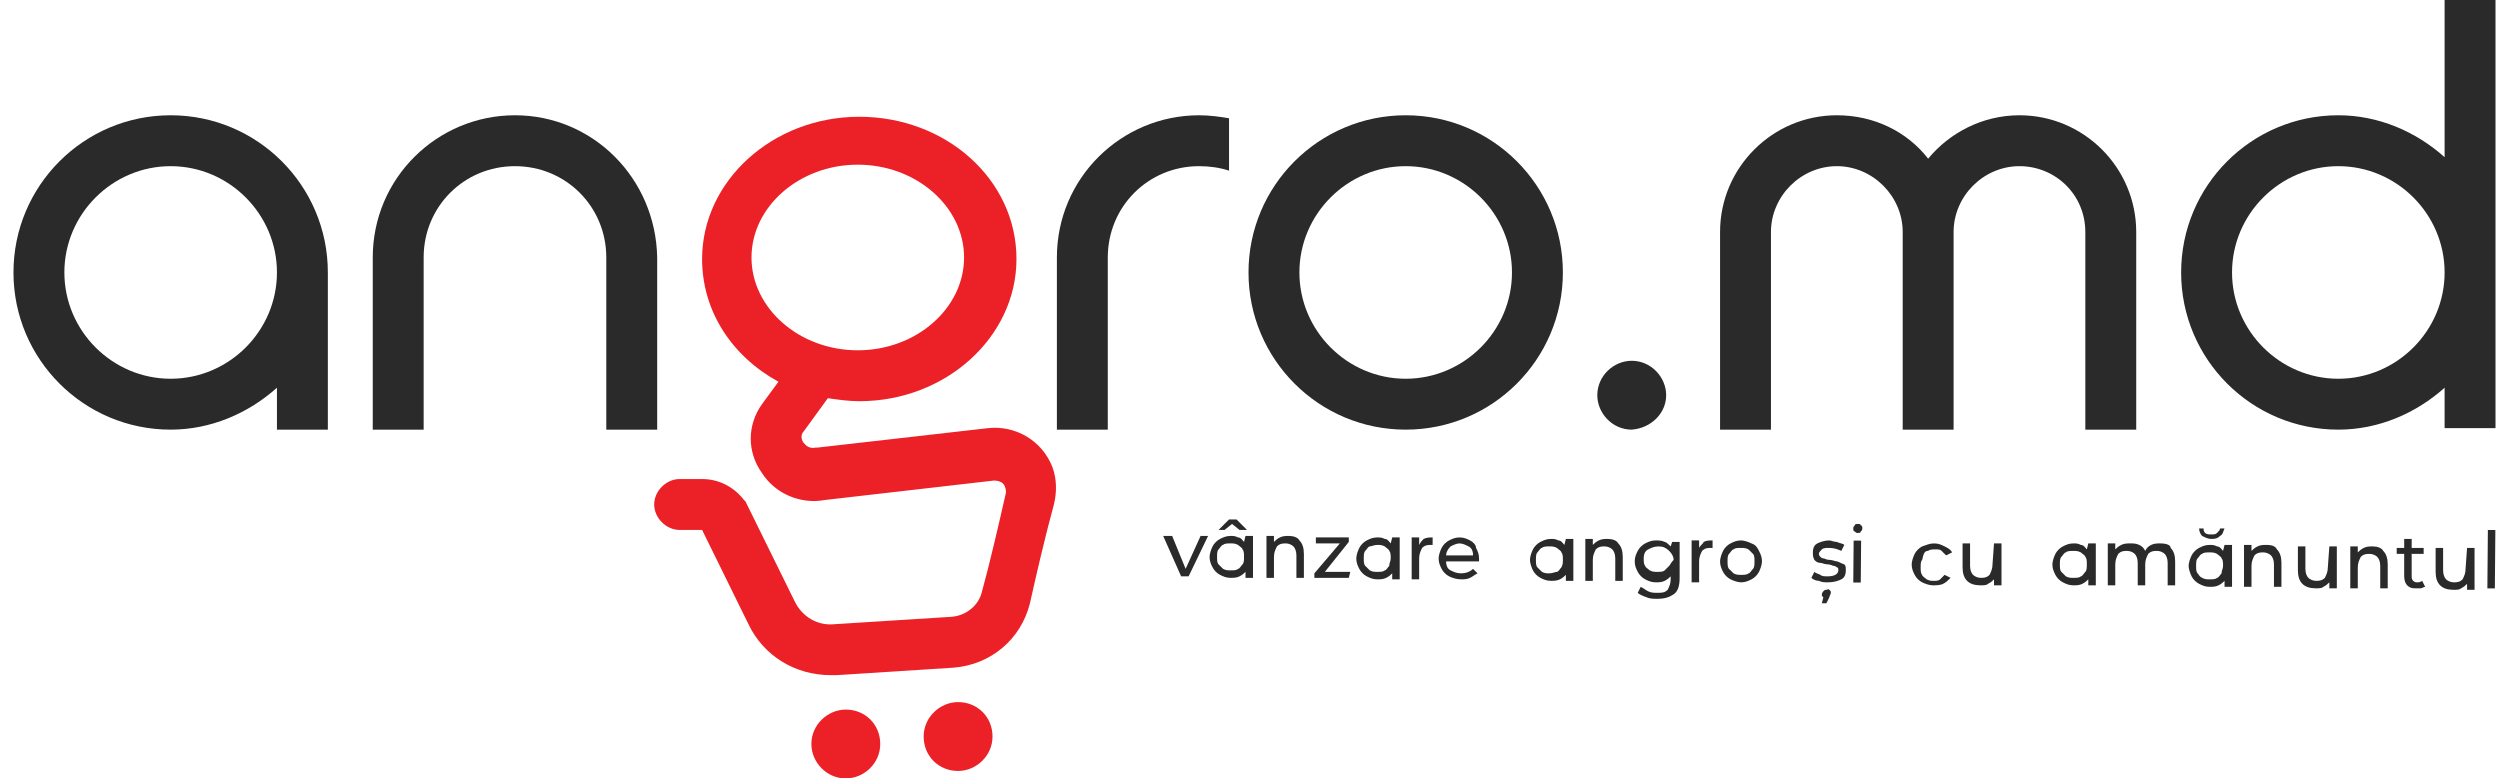 <svg width="167" height="52" viewBox="0 0 167 52" fill="none" xmlns="http://www.w3.org/2000/svg">
<path d="M70.3 31.2C69.6 29.4 67.8 28.4 66 28.6L54.6 29.9H54.5C54 30 53.8 29.7 53.7 29.6C53.6 29.5 53.4 29.1 53.7 28.8L55.3 26.6C56 26.7 56.7 26.8 57.4 26.8C63.2 26.8 67.9 22.5 67.9 17.3C67.9 12 63.2 7.8 57.4 7.8C51.6 7.8 46.9 12.1 46.9 17.3C46.9 20.8 48.9 23.8 52 25.5L50.9 27C49.9 28.4 49.9 30.2 50.9 31.6C51.8 33 53.5 33.7 55.1 33.4L66.4 32.1C66.7 32.1 66.9 32.2 67 32.3C67.1 32.4 67.2 32.6 67.2 32.9C66.7 35.1 66.1 37.7 65.6 39.5C65.4 40.4 64.6 41.1 63.6 41.2L55.7 41.7C54.6 41.8 53.6 41.2 53.1 40.2L49.8 33.5L49.7 33.4C49 32.5 48 32 46.9 32H45.4C44.5 32 43.7 32.8 43.7 33.7C43.7 34.6 44.5 35.4 45.4 35.4H46.9L50 41.7C51 43.8 53.1 45.1 55.5 45.1C55.6 45.1 55.8 45.1 55.9 45.1L63.7 44.6C66.2 44.4 68.2 42.7 68.8 40.3C69.2 38.5 69.8 35.9 70.4 33.7C70.6 32.9 70.6 32 70.3 31.2ZM50.2 17.2C50.2 13.8 53.4 11 57.3 11C61.2 11 64.4 13.8 64.4 17.2C64.4 20.6 61.2 23.4 57.3 23.4C53.4 23.4 50.2 20.6 50.2 17.2Z" fill="#EC2027"/>
<path d="M56.5 47.4C55.3 47.4 54.2 48.4 54.2 49.7C54.2 50.9 55.2 52 56.5 52C57.7 52 58.8 51 58.8 49.7C58.8 48.4 57.8 47.4 56.5 47.4Z" fill="#EC2027"/>
<path d="M64 46.9C62.8 46.9 61.7 47.9 61.7 49.2C61.7 50.5 62.7 51.5 64 51.5C65.2 51.5 66.3 50.5 66.3 49.2C66.3 47.9 65.3 46.9 64 46.9Z" fill="#EC2027"/>
<path d="M79.2 38L78.3 35.8H77.7L78.9 38.5H79.4L80.7 35.8H80.2L79.2 38Z" fill="#2B2A2A"/>
<path d="M81.4 35.4H81.8L82.3 35L82.8 35.4H83.3L82.6 34.7H82.1L81.4 35.4Z" fill="#2B2A2A"/>
<path d="M83.1 36.2C83 36.1 82.9 35.9 82.7 35.9C82.5 35.8 82.4 35.8 82.2 35.8C81.9 35.8 81.7 35.9 81.5 36C81.3 36.1 81.1 36.3 81 36.5C80.9 36.7 80.8 37 80.8 37.2C80.8 37.5 80.9 37.7 81 37.9C81.1 38.1 81.3 38.3 81.5 38.4C81.7 38.5 81.9 38.6 82.2 38.6C82.4 38.6 82.6 38.6 82.8 38.5C83 38.4 83.1 38.3 83.2 38.2V38.6H83.7V35.8H83.2L83.1 36.2ZM83 37.7C82.9 37.8 82.8 38 82.7 38C82.6 38.1 82.4 38.1 82.2 38.1C82 38.1 81.9 38.1 81.7 38C81.6 37.9 81.5 37.8 81.4 37.7C81.3 37.6 81.3 37.4 81.3 37.2C81.3 37 81.3 36.8 81.4 36.7C81.5 36.6 81.6 36.4 81.7 36.4C81.8 36.3 82 36.3 82.2 36.3C82.4 36.3 82.5 36.3 82.7 36.4C82.8 36.5 83 36.6 83 36.7C83.1 36.8 83.1 37 83.1 37.2C83.1 37.4 83.1 37.6 83 37.7Z" fill="#2B2A2A"/>
<path d="M86.1 35.8C85.9 35.8 85.7 35.8 85.5 35.9C85.3 36 85.2 36.1 85.1 36.2V35.8H84.6V38.6H85.1V37.2C85.1 36.9 85.2 36.7 85.3 36.5C85.5 36.3 85.7 36.3 85.9 36.3C86.1 36.3 86.3 36.4 86.4 36.5C86.5 36.6 86.6 36.8 86.6 37.1V38.6H87.1V37C87.1 36.6 87 36.3 86.8 36.1C86.7 35.9 86.4 35.8 86.1 35.8Z" fill="#2B2A2A"/>
<path d="M90.1 36.2V35.9H87.9V36.3H89.5L87.8 38.3V38.6H90.1L90.2 38.2H88.5L90.1 36.2Z" fill="#2B2A2A"/>
<path d="M92.9 36.3C92.8 36.2 92.7 36 92.5 36C92.3 35.9 92.2 35.9 92 35.9C91.7 35.9 91.5 36 91.3 36.1C91.1 36.2 90.9 36.4 90.8 36.6C90.7 36.8 90.6 37.1 90.6 37.3C90.6 37.6 90.7 37.8 90.8 38C90.9 38.2 91.1 38.4 91.3 38.5C91.5 38.6 91.7 38.7 92 38.7C92.2 38.7 92.4 38.7 92.6 38.6C92.8 38.5 92.9 38.4 93 38.3V38.7H93.5V35.9H93L92.9 36.3ZM92.8 37.8C92.7 37.9 92.6 38.1 92.5 38.1C92.4 38.2 92.2 38.2 92 38.2C91.8 38.2 91.7 38.2 91.5 38.1C91.4 38 91.3 37.9 91.2 37.8C91.1 37.7 91.1 37.5 91.1 37.3C91.1 37.1 91.1 36.9 91.2 36.8C91.3 36.7 91.4 36.5 91.5 36.5C91.6 36.5 91.8 36.4 92 36.4C92.2 36.4 92.3 36.4 92.5 36.5C92.6 36.6 92.8 36.7 92.8 36.8C92.9 36.9 92.9 37.1 92.9 37.3C92.9 37.5 92.8 37.6 92.8 37.8Z" fill="#2B2A2A"/>
<path d="M94.8 36.4V35.9H94.3V38.7H94.8V37.3C94.8 37 94.9 36.8 95 36.6C95.2 36.4 95.4 36.4 95.6 36.4H95.7V35.9C95.5 35.9 95.3 35.9 95.1 36C95 36.1 94.9 36.2 94.8 36.4Z" fill="#2B2A2A"/>
<path d="M98.2 36.1C98 36 97.8 35.9 97.5 35.9C97.2 35.9 97 36 96.8 36.1C96.6 36.2 96.4 36.4 96.3 36.6C96.2 36.8 96.1 37.1 96.1 37.3C96.1 37.6 96.2 37.8 96.3 38C96.4 38.2 96.6 38.4 96.8 38.5C97 38.6 97.3 38.7 97.6 38.7C97.8 38.7 98 38.7 98.2 38.6C98.4 38.5 98.5 38.4 98.7 38.3L98.4 38C98.2 38.2 97.9 38.3 97.6 38.3C97.3 38.3 97.1 38.2 96.9 38.1C96.7 38 96.6 37.8 96.6 37.5H98.8C98.8 37.4 98.8 37.4 98.8 37.3C98.8 37 98.7 36.8 98.6 36.6C98.6 36.4 98.4 36.2 98.2 36.1ZM96.6 37.1C96.6 36.9 96.7 36.7 96.9 36.5C97.1 36.4 97.3 36.3 97.5 36.3C97.7 36.3 97.9 36.4 98.1 36.5C98.3 36.6 98.4 36.8 98.4 37.1H96.6Z" fill="#2B2A2A"/>
<path d="M104.5 36.4C104.4 36.3 104.3 36.1 104.1 36.1C103.9 36 103.8 36 103.6 36C103.3 36 103.1 36.1 102.9 36.2C102.7 36.3 102.5 36.5 102.4 36.7C102.3 36.9 102.2 37.2 102.2 37.4C102.2 37.6 102.3 37.9 102.4 38.1C102.5 38.3 102.7 38.5 102.9 38.6C103.1 38.7 103.3 38.8 103.6 38.8C103.8 38.8 104 38.8 104.2 38.7C104.4 38.6 104.5 38.5 104.6 38.4V38.8H105.1V36H104.6L104.5 36.4ZM104.3 37.9C104.2 38 104.1 38.2 104 38.2C103.9 38.2 103.7 38.3 103.5 38.3C103.3 38.3 103.2 38.3 103 38.2C102.9 38.1 102.8 38 102.7 37.9C102.6 37.8 102.6 37.6 102.6 37.4C102.6 37.2 102.6 37 102.7 36.9C102.8 36.8 102.9 36.6 103 36.6C103.1 36.5 103.3 36.5 103.5 36.5C103.7 36.5 103.8 36.5 104 36.6C104.1 36.7 104.3 36.8 104.3 36.9C104.4 37 104.4 37.2 104.4 37.4C104.4 37.6 104.4 37.7 104.3 37.9Z" fill="#2B2A2A"/>
<path d="M107.4 36C107.2 36 107 36 106.8 36.1C106.6 36.2 106.5 36.3 106.4 36.4V36H105.9V38.8H106.4V37.4C106.4 37.1 106.5 36.9 106.6 36.7C106.8 36.5 107 36.5 107.2 36.5C107.4 36.5 107.6 36.6 107.7 36.7C107.8 36.8 107.9 37 107.9 37.3V38.8H108.4V37.2C108.4 36.8 108.3 36.5 108.1 36.3C108 36.1 107.7 36 107.4 36Z" fill="#2B2A2A"/>
<path d="M111.6 36.5C111.5 36.4 111.3 36.2 111.2 36.2C111 36.1 110.8 36.1 110.6 36.1C110.3 36.1 110.1 36.2 109.9 36.3C109.7 36.4 109.5 36.6 109.4 36.8C109.3 37 109.2 37.2 109.2 37.5C109.2 37.8 109.3 38 109.4 38.2C109.5 38.4 109.7 38.6 109.9 38.7C110.1 38.8 110.3 38.9 110.6 38.9C110.8 38.9 111 38.9 111.2 38.8C111.4 38.7 111.5 38.6 111.6 38.5V38.7C111.6 39 111.5 39.2 111.4 39.4C111.2 39.6 111 39.6 110.7 39.6C110.5 39.6 110.3 39.6 110.1 39.5C109.9 39.4 109.8 39.3 109.6 39.2L109.4 39.6C109.5 39.7 109.7 39.8 110 39.9C110.2 40 110.5 40 110.7 40C111.2 40 111.5 39.9 111.8 39.7C112.1 39.5 112.2 39.1 112.2 38.6V36.2H111.7L111.6 36.5ZM111.5 37.8C111.4 37.9 111.3 38 111.2 38.1C111.1 38.2 110.9 38.2 110.7 38.2C110.5 38.2 110.4 38.2 110.2 38.1C110.1 38 109.9 37.9 109.9 37.8C109.8 37.7 109.8 37.5 109.8 37.3C109.8 37 109.9 36.8 110.1 36.7C110.3 36.6 110.5 36.5 110.8 36.5C111.1 36.5 111.3 36.6 111.5 36.8C111.7 37 111.8 37.2 111.8 37.4C111.6 37.6 111.6 37.7 111.5 37.8Z" fill="#2B2A2A"/>
<path d="M113.5 36.6V36.1H113V38.9H113.5V37.5C113.5 37.2 113.6 37 113.7 36.8C113.9 36.6 114.1 36.6 114.3 36.6H114.4V36.1C114.2 36.1 114 36.1 113.8 36.2C113.8 36.3 113.6 36.4 113.5 36.6Z" fill="#2B2A2A"/>
<path d="M117 36.3C116.8 36.2 116.5 36.1 116.3 36.1C116 36.1 115.8 36.2 115.6 36.3C115.4 36.4 115.2 36.6 115.1 36.8C115 37 114.9 37.3 114.9 37.5C114.9 37.8 115 38 115.1 38.2C115.2 38.4 115.4 38.6 115.6 38.7C115.8 38.8 116.1 38.9 116.3 38.9C116.6 38.9 116.8 38.8 117 38.7C117.2 38.6 117.4 38.4 117.5 38.2C117.6 38 117.7 37.7 117.7 37.5C117.7 37.2 117.6 37 117.5 36.8C117.4 36.6 117.3 36.4 117 36.3ZM117.1 38C117 38.1 116.9 38.3 116.8 38.3C116.7 38.4 116.5 38.4 116.3 38.4C116.1 38.4 116 38.4 115.8 38.3C115.7 38.2 115.6 38.1 115.5 38C115.4 37.9 115.4 37.7 115.4 37.5C115.4 37.3 115.4 37.1 115.5 37C115.6 36.9 115.7 36.7 115.8 36.7C115.9 36.6 116.1 36.6 116.3 36.6C116.5 36.6 116.6 36.6 116.8 36.7C116.9 36.8 117 36.9 117.1 37C117.2 37.1 117.2 37.3 117.2 37.5C117.2 37.7 117.2 37.9 117.1 38Z" fill="#2B2A2A"/>
<path d="M122 39.4C121.9 39.4 121.9 39.4 121.8 39.5C121.8 39.5 121.7 39.6 121.7 39.7C121.7 39.8 121.7 39.8 121.7 39.8L121.8 39.9L121.7 40.3H122L122.2 39.9C122.2 39.8 122.3 39.7 122.3 39.6C122.3 39.5 122.3 39.5 122.2 39.4C122.1 39.3 122.1 39.4 122 39.4Z" fill="#2B2A2A"/>
<path d="M122.7 37.5C122.6 37.5 122.4 37.4 122.2 37.4C122 37.4 121.9 37.3 121.8 37.3C121.7 37.3 121.6 37.2 121.6 37.2C121.6 37.2 121.5 37.1 121.5 37C121.5 36.9 121.6 36.8 121.7 36.7C121.8 36.6 122 36.6 122.2 36.6C122.5 36.6 122.8 36.7 123 36.8L123.2 36.4C123.1 36.3 122.9 36.3 122.7 36.2C122.5 36.2 122.3 36.1 122.2 36.1C121.9 36.1 121.6 36.2 121.4 36.3C121.2 36.4 121.1 36.6 121.1 36.9C121.1 37.1 121.1 37.2 121.2 37.4C121.3 37.5 121.4 37.6 121.6 37.6C121.7 37.6 121.9 37.7 122.1 37.7C122.3 37.7 122.4 37.8 122.5 37.8C122.6 37.8 122.7 37.9 122.7 37.9C122.8 37.9 122.8 38 122.8 38.1C122.8 38.3 122.6 38.5 122.1 38.5C121.9 38.5 121.7 38.5 121.6 38.4C121.4 38.3 121.3 38.3 121.2 38.2L121 38.6C121.1 38.7 121.3 38.8 121.5 38.8C121.7 38.9 121.9 38.9 122.1 38.9C122.5 38.9 122.8 38.8 123 38.7C123.2 38.6 123.3 38.4 123.3 38.1C123.3 37.9 123.3 37.8 123.2 37.7C122.9 37.6 122.8 37.5 122.7 37.5Z" fill="#2B2A2A"/>
<path d="M123.823 36.111L123.799 38.911L124.299 38.915L124.323 36.115L123.823 36.111Z" fill="#2B2A2A"/>
<path d="M124.1 35C124 35 123.9 35 123.9 35.1C123.8 35.2 123.8 35.2 123.8 35.3C123.8 35.4 123.8 35.5 123.9 35.5C124 35.6 124 35.6 124.1 35.6C124.2 35.6 124.3 35.6 124.3 35.5C124.4 35.4 124.4 35.4 124.4 35.3C124.4 35.2 124.4 35.1 124.3 35.1C124.3 35 124.2 35 124.1 35Z" fill="#2B2A2A"/>
<path d="M128.8 36.8C128.9 36.7 129.1 36.7 129.3 36.7C129.5 36.7 129.6 36.7 129.7 36.8C129.8 36.9 129.9 37 130 37.1L130.4 36.9C130.3 36.7 130.1 36.6 129.9 36.5C129.7 36.4 129.5 36.3 129.2 36.3C128.9 36.3 128.7 36.4 128.4 36.5C128.2 36.6 128 36.8 127.9 37C127.8 37.2 127.7 37.5 127.7 37.7C127.7 38 127.8 38.2 127.9 38.4C128 38.6 128.2 38.8 128.4 38.9C128.6 39 128.9 39.1 129.1 39.1C129.3 39.1 129.6 39.1 129.8 39C130 38.9 130.1 38.8 130.3 38.6L129.9 38.4C129.8 38.5 129.7 38.6 129.6 38.7C129.5 38.8 129.3 38.8 129.2 38.8C129 38.8 128.9 38.8 128.7 38.7C128.6 38.6 128.4 38.5 128.4 38.4C128.3 38.3 128.3 38.1 128.3 37.9C128.3 37.7 128.3 37.5 128.4 37.4C128.5 36.9 128.6 36.8 128.8 36.8Z" fill="#2B2A2A"/>
<path d="M133.1 37.7C133.1 38 133 38.2 132.9 38.4C132.7 38.6 132.5 38.6 132.3 38.6C132.1 38.6 131.9 38.5 131.8 38.4C131.7 38.3 131.6 38.1 131.6 37.8V36.3H131.1V37.9C131.1 38.3 131.2 38.6 131.4 38.8C131.6 39 131.9 39.1 132.3 39.1C132.5 39.1 132.7 39.1 132.8 39C133 38.9 133.1 38.8 133.2 38.7V39.1H133.7V36.3H133.2L133.1 37.7Z" fill="#2B2A2A"/>
<path d="M139.4 36.7C139.3 36.6 139.2 36.4 139 36.4C138.8 36.3 138.7 36.3 138.5 36.3C138.2 36.3 138 36.4 137.8 36.5C137.6 36.6 137.4 36.8 137.3 37C137.2 37.2 137.1 37.5 137.1 37.7C137.1 38 137.2 38.2 137.3 38.4C137.4 38.6 137.6 38.8 137.8 38.9C138 39 138.2 39.1 138.5 39.1C138.7 39.1 138.9 39.1 139.1 39C139.3 38.9 139.4 38.8 139.5 38.7V39.1H140V36.3H139.5L139.4 36.7ZM139.3 38.2C139.2 38.3 139.1 38.5 139 38.5C138.9 38.6 138.7 38.6 138.5 38.6C138.3 38.6 138.2 38.6 138 38.5C137.9 38.4 137.8 38.3 137.7 38.2C137.6 38.1 137.6 37.9 137.6 37.7C137.6 37.5 137.6 37.3 137.7 37.2C137.8 37.1 137.9 36.9 138 36.9C138.1 36.8 138.3 36.8 138.5 36.8C138.7 36.8 138.8 36.8 139 36.9C139.1 37 139.3 37.1 139.3 37.2C139.4 37.3 139.4 37.5 139.4 37.7C139.4 37.9 139.4 38.1 139.3 38.2Z" fill="#2B2A2A"/>
<path d="M144.3 36.3C144.1 36.3 143.9 36.3 143.7 36.4C143.5 36.5 143.4 36.6 143.3 36.8C143.2 36.6 143.1 36.5 142.9 36.4C142.7 36.3 142.5 36.3 142.3 36.3C142.1 36.3 141.9 36.3 141.7 36.4C141.5 36.5 141.4 36.6 141.3 36.7V36.3H140.8V39.1H141.3V37.7C141.3 37.4 141.4 37.2 141.5 37C141.7 36.8 141.9 36.8 142.1 36.8C142.3 36.8 142.5 36.9 142.6 37C142.7 37.1 142.8 37.3 142.8 37.6V39.1H143.3V37.7C143.3 37.4 143.4 37.2 143.5 37C143.7 36.8 143.9 36.8 144.1 36.8C144.3 36.8 144.5 36.9 144.6 37C144.7 37.1 144.8 37.3 144.8 37.6V39.1H145.3V37.5C145.3 37.1 145.2 36.8 145 36.6C145 36.4 144.7 36.3 144.3 36.3Z" fill="#2B2A2A"/>
<path d="M148.5 36.8C148.4 36.7 148.3 36.5 148.1 36.5C147.9 36.4 147.8 36.4 147.6 36.4C147.3 36.4 147.1 36.5 146.9 36.6C146.7 36.7 146.5 36.9 146.4 37.1C146.3 37.3 146.2 37.6 146.2 37.8C146.2 38 146.3 38.3 146.4 38.5C146.5 38.7 146.7 38.9 146.9 39C147.1 39.1 147.3 39.2 147.6 39.2C147.8 39.2 148 39.2 148.2 39.1C148.4 39 148.5 38.9 148.6 38.8V39.2H149.1V36.4H148.6L148.5 36.8ZM148.4 38.3C148.3 38.4 148.2 38.6 148.1 38.6C148 38.7 147.8 38.7 147.6 38.7C147.4 38.7 147.3 38.7 147.1 38.6C146.9 38.5 146.9 38.4 146.8 38.3C146.7 38.2 146.7 38 146.7 37.8C146.7 37.6 146.7 37.4 146.8 37.3C146.9 37.2 147 37 147.1 37C147.2 36.9 147.4 36.9 147.6 36.9C147.8 36.9 147.9 36.9 148.1 37C148.2 37.1 148.4 37.2 148.4 37.3C148.5 37.4 148.5 37.6 148.5 37.8C148.5 38 148.4 38.1 148.4 38.3Z" fill="#2B2A2A"/>
<path d="M148.3 35.8C148.5 35.7 148.5 35.5 148.6 35.3H148.3C148.3 35.4 148.2 35.5 148.1 35.6C148 35.7 147.9 35.7 147.7 35.7C147.6 35.7 147.4 35.7 147.3 35.6C147.2 35.5 147.2 35.4 147.2 35.3H146.9C146.9 35.5 147 35.7 147.1 35.8C147.3 35.9 147.5 36 147.7 36C147.9 36 148.1 36 148.3 35.8Z" fill="#2B2A2A"/>
<path d="M151.4 36.4C151.2 36.4 151 36.4 150.8 36.5C150.6 36.6 150.5 36.7 150.4 36.8V36.4H149.9V39.2H150.4V37.8C150.4 37.5 150.5 37.3 150.6 37.1C150.8 36.9 151 36.9 151.2 36.9C151.4 36.9 151.6 37 151.7 37.1C151.8 37.2 151.9 37.4 151.9 37.7V39.2H152.4V37.6C152.4 37.2 152.3 36.9 152.1 36.7C152 36.5 151.8 36.4 151.4 36.4Z" fill="#2B2A2A"/>
<path d="M155.5 37.9C155.5 38.2 155.4 38.4 155.3 38.6C155.1 38.8 154.9 38.8 154.7 38.8C154.5 38.8 154.3 38.7 154.2 38.6C154.1 38.5 154 38.3 154 38V36.5H153.5V38.1C153.5 38.5 153.6 38.8 153.8 39C154 39.2 154.3 39.3 154.7 39.3C154.9 39.3 155.1 39.3 155.2 39.2C155.4 39.1 155.5 39 155.6 38.9V39.3H156.1V36.5H155.6L155.5 37.9Z" fill="#2B2A2A"/>
<path d="M158.5 36.5C158.3 36.5 158.1 36.5 157.9 36.6C157.7 36.7 157.6 36.8 157.5 36.9V36.5H157V39.3H157.5V37.9C157.5 37.6 157.6 37.4 157.7 37.2C157.9 37 158.1 37 158.3 37C158.5 37 158.7 37.1 158.8 37.2C158.9 37.3 159 37.5 159 37.8V39.3H159.5V37.7C159.5 37.3 159.4 37 159.2 36.8C159.1 36.6 158.8 36.5 158.5 36.5Z" fill="#2B2A2A"/>
<path d="M161.5 38.9C161.4 38.9 161.3 38.9 161.2 38.8C161.1 38.7 161.1 38.6 161.1 38.5V37H161.9V36.6H161.1V36H160.6V36.6H160.1V37H160.6V38.5C160.6 38.8 160.7 39 160.8 39.1C161 39.3 161.2 39.3 161.4 39.3C161.5 39.3 161.6 39.3 161.7 39.3C161.8 39.3 161.9 39.2 162 39.2L161.8 38.8C161.8 38.8 161.7 38.9 161.5 38.9Z" fill="#2B2A2A"/>
<path d="M164.7 38C164.7 38.3 164.6 38.5 164.5 38.7C164.3 38.9 164.1 38.9 163.9 38.9C163.7 38.9 163.5 38.8 163.4 38.7C163.3 38.6 163.2 38.4 163.2 38.1V36.6H162.7V38.2C162.7 38.6 162.8 38.9 163 39.1C163.2 39.3 163.5 39.4 163.9 39.4C164.1 39.4 164.3 39.4 164.4 39.3C164.6 39.2 164.7 39.1 164.8 39V39.4H165.3V36.6H164.8L164.7 38Z" fill="#2B2A2A"/>
<path d="M166.19 35.403L166.156 39.303L166.656 39.307L166.69 35.407L166.19 35.403Z" fill="#2B2A2A"/>
<path d="M11.4 7.7C5.6 7.7 0.9 12.4 0.9 18.2C0.9 24 5.6 28.7 11.4 28.7C14.1 28.7 16.6 27.6 18.5 25.9V28.7H21.9V18.2C21.9 12.4 17.2 7.7 11.4 7.7ZM11.4 25.3C7.5 25.3 4.3 22.1 4.3 18.2C4.3 14.3 7.5 11.1 11.4 11.1C15.3 11.1 18.5 14.3 18.5 18.2C18.5 22.1 15.3 25.3 11.4 25.3Z" fill="#2B2A2A"/>
<path d="M34.4 7.7C29.2 7.7 24.9 11.9 24.9 17.2V28.7H28.3V17.2C28.3 13.8 31 11.1 34.4 11.1C37.8 11.1 40.5 13.8 40.5 17.2V28.7H43.9V17.2C43.8 11.9 39.6 7.7 34.4 7.7Z" fill="#2B2A2A"/>
<path d="M139.3 15.5V28.7H142.7V15.5C142.7 11.2 139.2 7.7 134.9 7.7C132.4 7.7 130.2 8.9 128.8 10.6C127.4 8.8 125.2 7.7 122.7 7.7C118.4 7.7 114.9 11.2 114.9 15.5V28.7H118.3V15.5C118.3 13.1 120.3 11.1 122.7 11.1C125.1 11.1 127.1 13.1 127.1 15.5V28.7H130.5V15.5C130.5 13.1 132.5 11.1 134.9 11.1C137.3 11.1 139.3 13 139.3 15.5Z" fill="#2B2A2A"/>
<path d="M93.9 7.7C88.1 7.7 83.4 12.4 83.4 18.2C83.4 24 88.1 28.7 93.9 28.7C99.7 28.7 104.4 24 104.4 18.2C104.4 12.4 99.7 7.7 93.9 7.7ZM93.9 25.3C90 25.3 86.8 22.1 86.8 18.2C86.8 14.3 90 11.1 93.9 11.1C97.8 11.1 101 14.3 101 18.2C101 22.1 97.8 25.3 93.9 25.3Z" fill="#2B2A2A"/>
<path d="M111.3 26.4C111.3 25.2 110.3 24.1 109 24.1C107.8 24.1 106.7 25.1 106.7 26.4C106.7 27.6 107.7 28.7 109 28.7C110.3 28.6 111.3 27.6 111.3 26.4Z" fill="#2B2A2A"/>
<path d="M82.1 11.4V7.9C81.5 7.8 80.8 7.7 80.1 7.7C74.9 7.7 70.6 11.9 70.6 17.2V28.7H74V17.2C74 13.8 76.7 11.1 80.1 11.1C80.8 11.1 81.5 11.2 82.1 11.4Z" fill="#2B2A2A"/>
<path d="M163.3 28.6H166.7V0H163.3V10.5C161.4 8.8 158.9 7.7 156.2 7.7C150.4 7.7 145.7 12.4 145.7 18.2C145.7 24 150.4 28.7 156.2 28.7C158.9 28.7 161.4 27.6 163.3 25.9V28.6ZM156.2 25.3C152.3 25.3 149.1 22.1 149.1 18.2C149.1 14.3 152.3 11.1 156.2 11.1C160.1 11.1 163.3 14.3 163.3 18.2C163.3 22.1 160.1 25.3 156.2 25.3Z" fill="#2B2A2A"/>
</svg>
